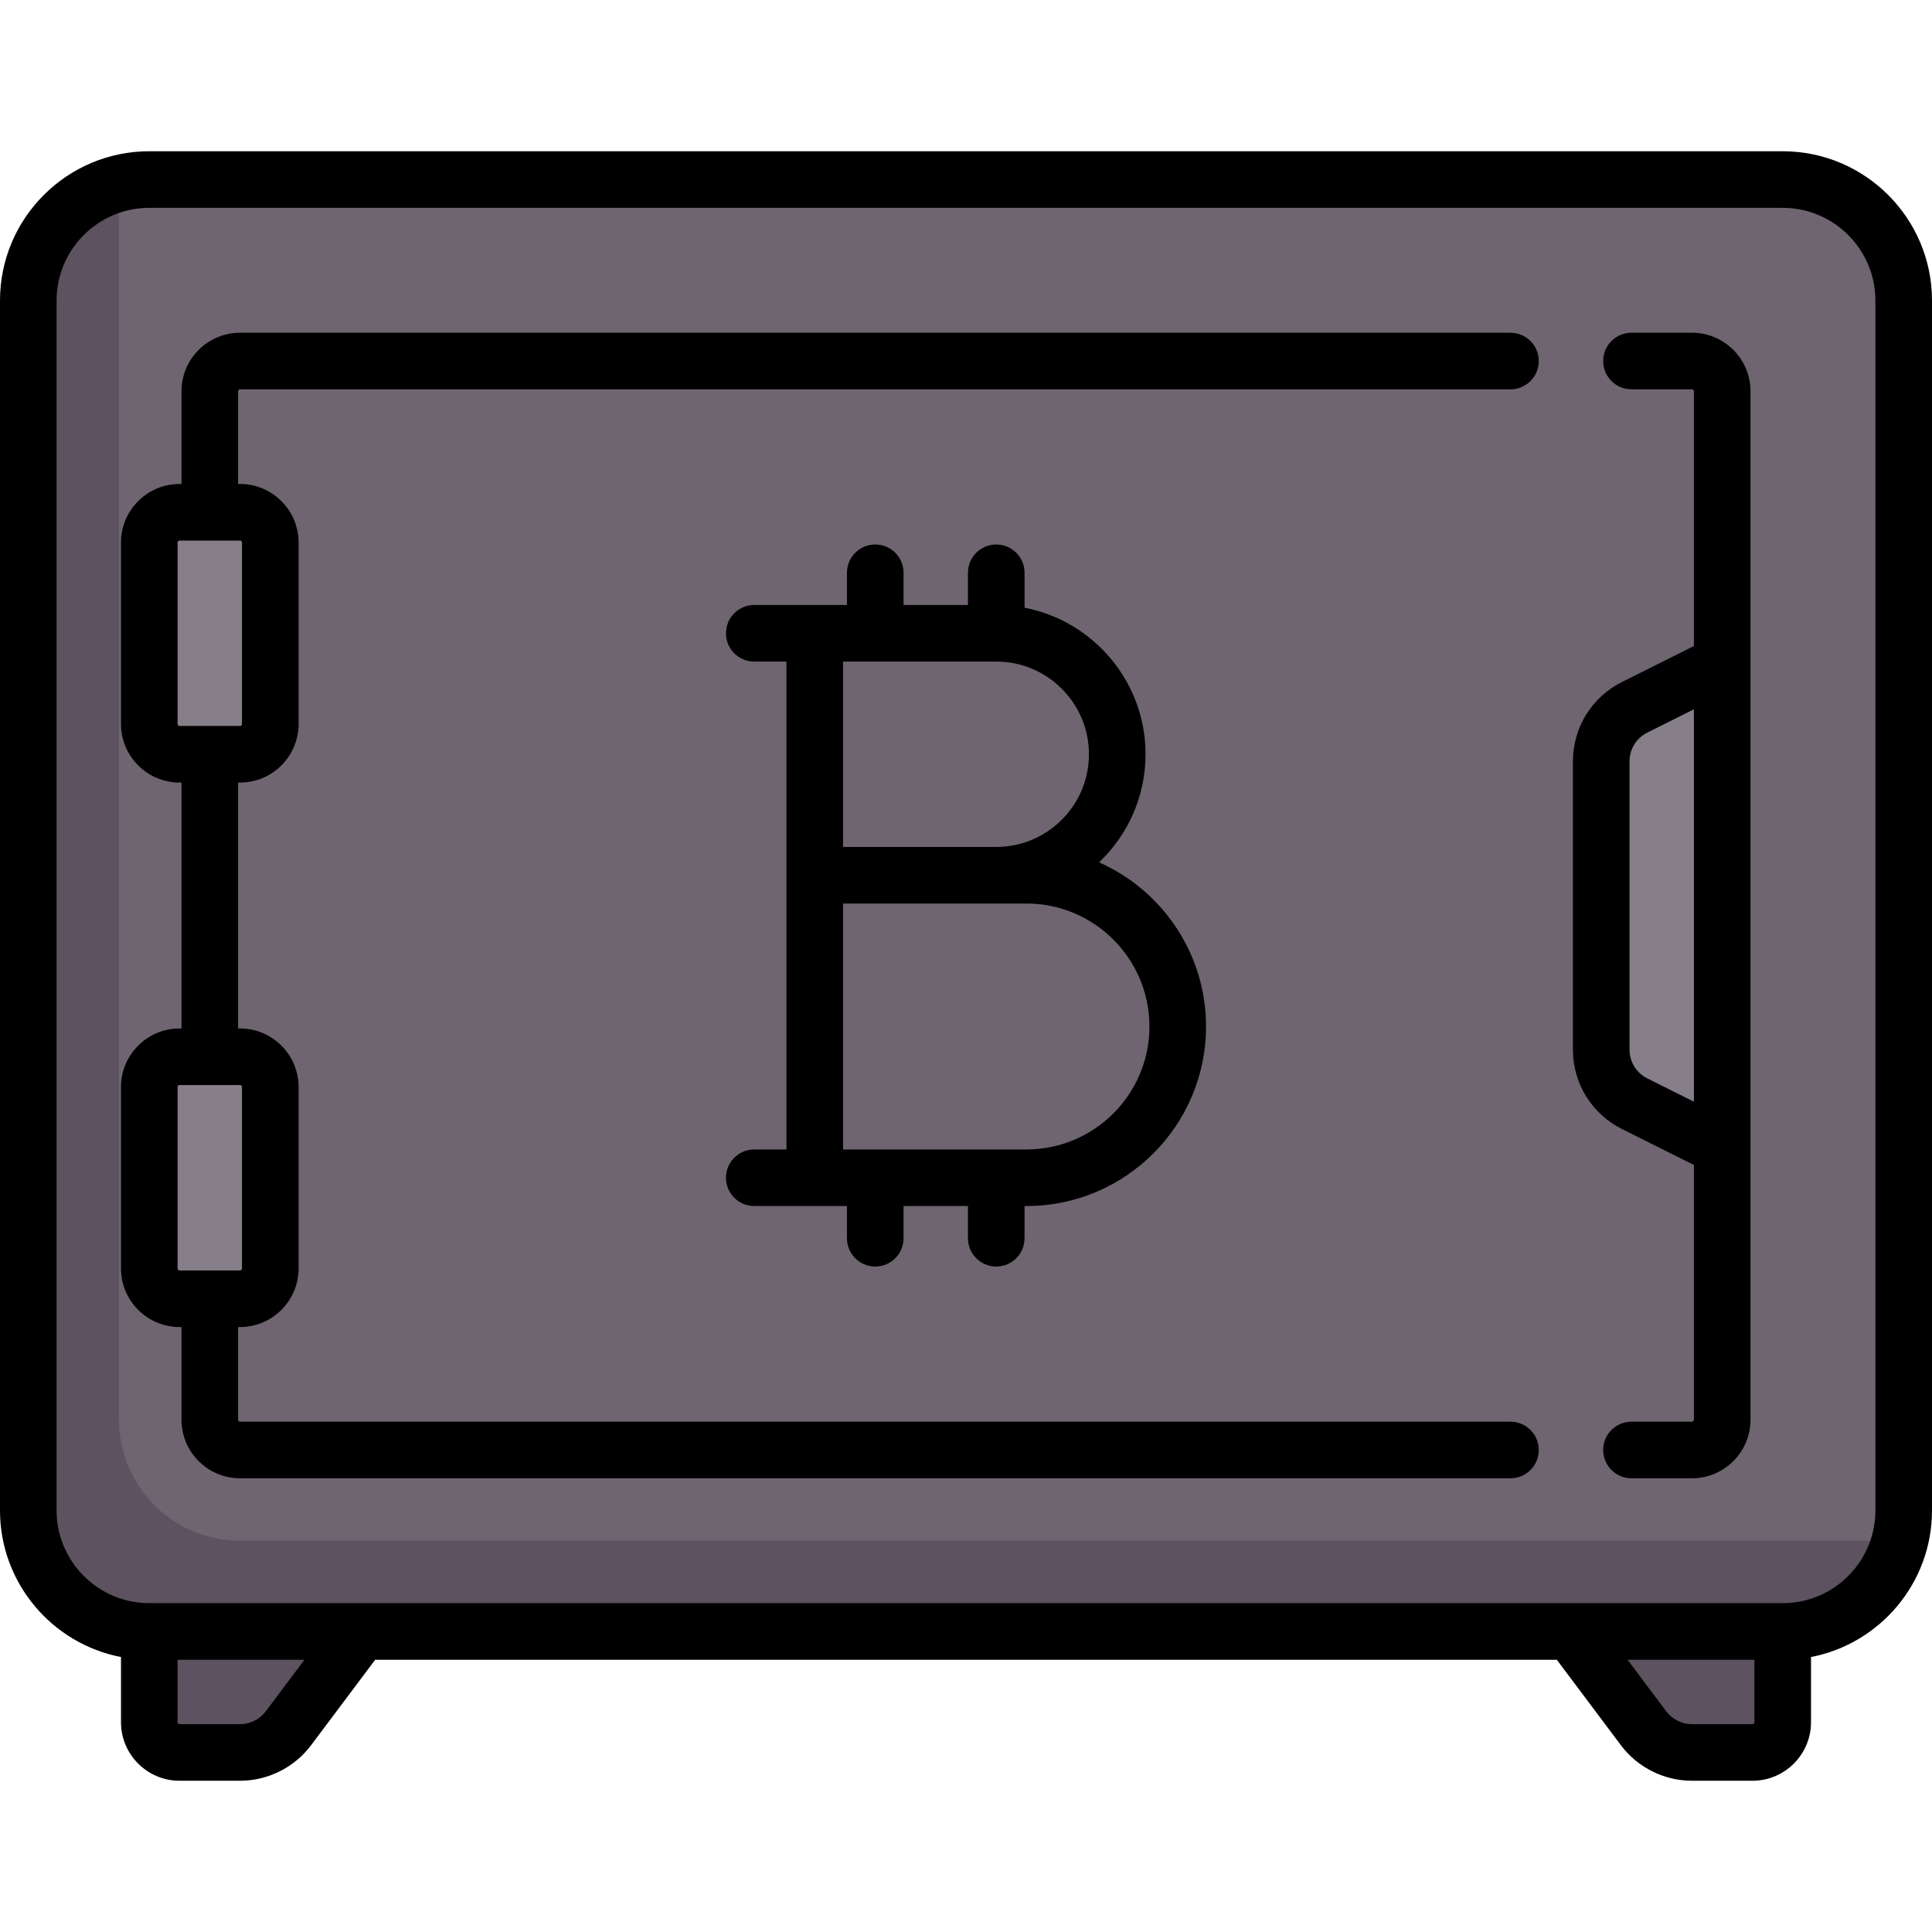 <?xml version="1.0" encoding="iso-8859-1"?>
<!-- Generator: Adobe Illustrator 19.0.0, SVG Export Plug-In . SVG Version: 6.00 Build 0)  -->
<svg version="1.1" id="Capa_1" xmlns="http://www.w3.org/2000/svg" xmlns:xlink="http://www.w3.org/1999/xlink" x="0px" y="0px"
	 viewBox="0 0 512 512" style="enable-background:new 0 0 512 512;" xml:space="preserve">
<g>
	<path style="fill:#5D5360;" d="M39.565,424.339v32.065c0,4.427,3.589,8.016,8.016,8.016h16.343c4.87,0,9.477-2.213,12.519-6.017
		l27.251-34.064H39.565z"/>
	<path style="fill:#5D5360;" d="M472.435,424.339v32.065c0,4.427-3.589,8.016-8.016,8.016h-16.343c-4.87,0-9.477-2.213-12.519-6.017
		l-27.251-34.064H472.435z"/>
</g>
<path style="fill:#6F6571;" d="M472.435,432.355H39.565c-17.709,0-32.065-14.356-32.065-32.065V79.645
	c0-17.709,14.356-32.065,32.065-32.065h432.871c17.709,0,32.065,14.356,32.065,32.065V400.29
	C504.5,417.999,490.144,432.355,472.435,432.355z"/>
<path style="fill:#867E88;" d="M433.201,187.44c-5.432,2.715-8.863,8.267-8.863,14.339v76.376c0,6.073,3.431,11.624,8.863,14.339
	l23.202,11.601V175.839L433.201,187.44z"/>
<path style="fill:#5D5360;" d="M63.613,408.306c-17.709,0-32.065-14.356-32.065-32.065V48.714C17.743,52.289,7.5,64.721,7.5,79.645
	V400.29c0,17.708,14.356,32.065,32.065,32.065h432.871c14.924,0,27.355-10.243,30.931-24.048H63.613V408.306z"/>
<g>
	<path style="fill:#867E88;" d="M63.613,135.758H47.581c-4.427,0-8.016,3.589-8.016,8.016v48.097c0,4.427,3.589,8.016,8.016,8.016
		h16.032c4.427,0,8.016-3.589,8.016-8.016v-48.097C71.629,139.347,68.04,135.758,63.613,135.758z"/>
	<path style="fill:#867E88;" d="M63.613,280.048H47.581c-4.427,0-8.016,3.589-8.016,8.016v48.097c0,4.427,3.589,8.016,8.016,8.016
		h16.032c4.427,0,8.016-3.589,8.016-8.016v-48.097C71.629,283.637,68.04,280.048,63.613,280.048z"/>
</g>
<path d="M472.436,40.081H39.564C17.748,40.081,0,57.83,0,79.646V400.29c0,19.251,13.823,35.327,32.064,38.842v17.271
	c0,8.556,6.961,15.516,15.517,15.516h16.032c7.368,0,14.406-3.519,18.825-9.412l16.989-22.652h313.145l16.989,22.652
	c4.419,5.894,11.457,9.412,18.825,9.412h16.032c8.556,0,15.517-6.96,15.517-15.516v-17.271C498.177,435.617,512,419.541,512,400.29
	V79.646C512,57.83,494.252,40.081,472.436,40.081z M70.438,453.507c-1.603,2.137-4.153,3.412-6.825,3.412H47.581
	c-0.285,0-0.517-0.231-0.517-0.516v-16.549h33.613L70.438,453.507z M464.419,456.919h-16.032c-2.672,0-5.223-1.275-6.825-3.412
	l-10.239-13.652h33.613v16.549C464.936,456.688,464.704,456.919,464.419,456.919z M497,400.29c0,13.545-11.02,24.564-24.564,24.564
	H39.564C26.02,424.854,15,413.835,15,400.29V79.646c0-13.545,11.02-24.564,24.564-24.564h432.871
	c13.545,0,24.564,11.02,24.564,24.564V400.29H497z"/>
<path d="M448.387,88.178h-16.032c-4.143,0-7.5,3.357-7.5,7.5c0,4.143,3.357,7.5,7.5,7.5h16.032c0.285,0,0.517,0.231,0.517,0.516
	v67.51l-19.057,9.528c-8.023,4.012-13.008,12.077-13.008,21.048v76.377c0,8.971,4.984,17.036,13.008,21.048l19.057,9.528v67.51
	c0,0.284-0.231,0.516-0.517,0.516h-16.032c-4.143,0-7.5,3.357-7.5,7.5s3.357,7.5,7.5,7.5h16.032c8.556,0,15.517-6.96,15.517-15.516
	v-272.55C463.903,95.138,456.942,88.178,448.387,88.178z M436.556,285.788c-2.909-1.455-4.717-4.379-4.717-7.632v-76.377
	c0-3.253,1.808-6.177,4.716-7.632l12.349-6.174v103.989L436.556,285.788z"/>
<path d="M407.794,95.678c0-4.143-3.357-7.5-7.5-7.5H63.613c-8.556,0-15.517,6.96-15.517,15.516v24.564H47.58
	c-8.556,0-15.517,6.961-15.517,15.517v48.097c0,8.556,6.961,15.516,15.517,15.516h0.516v65.162H47.58
	c-8.556,0-15.517,6.96-15.517,15.516v48.097c0,8.556,6.961,15.517,15.517,15.517h0.516v24.564c0,8.556,6.961,15.516,15.517,15.516
	H400.29c4.143,0,7.5-3.357,7.5-7.5s-3.357-7.5-7.5-7.5H63.613c-0.285,0-0.517-0.231-0.517-0.516V351.68h0.517
	c8.556,0,15.516-6.961,15.516-15.517v-48.097c0-8.556-6.96-15.516-15.516-15.516h-0.517v-65.162h0.517
	c8.556,0,15.516-6.96,15.516-15.516v-48.097c0-8.556-6.96-15.517-15.516-15.517h-0.517v-24.564c0-0.284,0.231-0.516,0.517-0.516
	h336.681C404.437,103.178,407.794,99.82,407.794,95.678z M64.129,288.064v48.097c0,0.285-0.231,0.517-0.516,0.517H47.581
	c-0.285,0-0.517-0.231-0.517-0.517v-48.097c0-0.284,0.231-0.516,0.517-0.516h16.032C63.897,287.549,64.129,287.78,64.129,288.064z
	 M64.129,143.774v48.097c0,0.284-0.231,0.516-0.516,0.516H47.581c-0.285,0-0.517-0.231-0.517-0.516v-48.097
	c0-0.285,0.231-0.517,0.517-0.517h16.032C63.897,143.258,64.129,143.489,64.129,143.774z"/>
<path d="M264.017,335.646c4.143,0,7.5-3.357,7.5-7.5v-8.532h0.516c26.236,0,47.581-21.345,47.581-47.581
	c0-19.392-11.667-36.1-28.345-43.504c7.576-7.212,12.313-17.381,12.313-28.641c0-19.251-13.824-35.327-32.064-38.842v-9.254
	c0-4.143-3.357-7.5-7.5-7.5s-7.5,3.357-7.5,7.5v8.532h-17.065v-8.532c0-4.143-3.357-7.5-7.5-7.5s-7.5,3.357-7.5,7.5v8.532h-24.564
	c-4.143,0-7.5,3.357-7.5,7.5s3.357,7.5,7.5,7.5h8.532v129.291h-8.532c-4.143,0-7.5,3.357-7.5,7.5s3.357,7.5,7.5,7.5h24.564v8.532
	c0,4.143,3.357,7.5,7.5,7.5s7.5-3.357,7.5-7.5v-8.532h17.065v8.532C256.517,332.288,259.874,335.646,264.017,335.646z
	 M264.017,175.322c13.545,0,24.564,11.02,24.564,24.564s-11.02,24.564-24.564,24.564h-40.598v-49.129h40.598V175.322z
	 M223.419,239.451h48.613c17.965,0,32.581,14.616,32.581,32.581s-14.616,32.581-32.581,32.581h-48.613V239.451z"/>
<g>
</g>
<g>
</g>
<g>
</g>
<g>
</g>
<g>
</g>
<g>
</g>
<g>
</g>
<g>
</g>
<g>
</g>
<g>
</g>
<g>
</g>
<g>
</g>
<g>
</g>
<g>
</g>
<g>
</g>
</svg>
